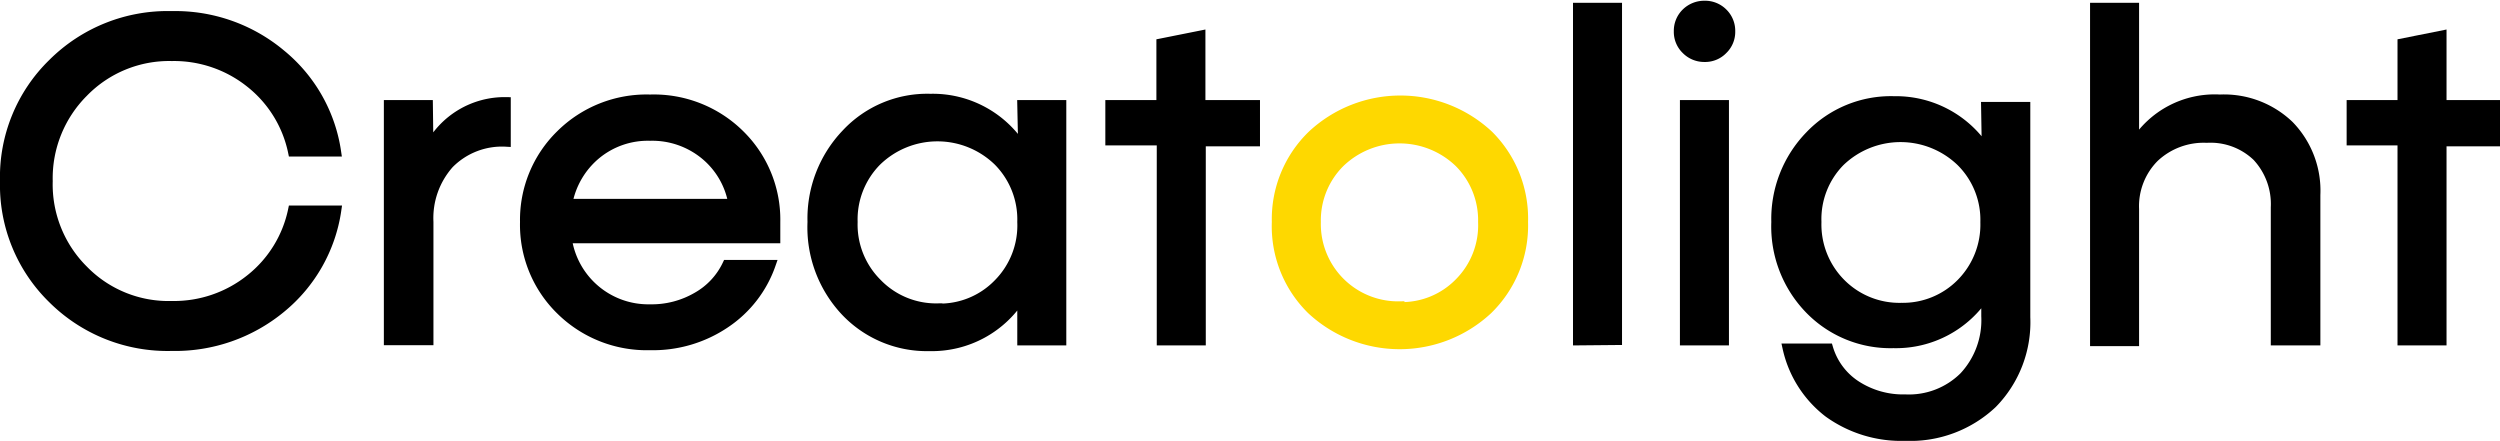 <svg xmlns="http://www.w3.org/2000/svg" viewBox="0 0 135.14 23.83"><defs><style>.cls-1{stroke:#000;}.cls-1,.cls-2{stroke-miterlimit:10;stroke-width:0.5px;}.cls-2{fill:#fed800;stroke:#fed800;}</style></defs><title>logo</title><g id="OBJECTS"><path class="cls-1" d="M9.29,18.72a8.81,8.81,0,0,1-6.45-2.56A8.6,8.6,0,0,1,.25,9.79,8.59,8.59,0,0,1,2.84,3.42,8.81,8.81,0,0,1,9.29.85a8.91,8.91,0,0,1,5.9,2.07,8.39,8.39,0,0,1,3,5.29H15.82a6.41,6.41,0,0,0-2.3-3.72A6.59,6.59,0,0,0,9.29,3.05,6.45,6.45,0,0,0,4.52,5,6.55,6.55,0,0,0,2.6,9.79a6.51,6.51,0,0,0,1.92,4.8,6.41,6.41,0,0,0,4.77,1.93,6.59,6.59,0,0,0,4.23-1.44,6.41,6.41,0,0,0,2.3-3.72H18.2a8.41,8.41,0,0,1-3,5.3A9,9,0,0,1,9.29,18.72Z"/><path class="cls-1" d="M23.18,8a4.61,4.61,0,0,1,4.18-2.5V7.68a4,4,0,0,0-3.07,1.18A4.4,4.4,0,0,0,23.18,12v6.41H21V5.66h2.15Z"/><path class="cls-1" d="M41.93,12c0,.27,0,.57,0,.9H30.66a4.43,4.43,0,0,0,4.48,3.8,4.86,4.86,0,0,0,2.54-.66,3.93,3.93,0,0,0,1.62-1.74h2.38a6.34,6.34,0,0,1-2.46,3.18,7,7,0,0,1-4.08,1.2,6.64,6.64,0,0,1-4.84-1.91A6.45,6.45,0,0,1,28.36,12,6.45,6.45,0,0,1,30.3,7.27a6.6,6.6,0,0,1,4.84-1.91A6.62,6.62,0,0,1,40,7.27,6.45,6.45,0,0,1,41.93,12ZM38.08,8.36a4.47,4.47,0,0,0-2.94-1,4.38,4.38,0,0,0-2.91,1A4.47,4.47,0,0,0,30.69,11h8.93A4.34,4.34,0,0,0,38.08,8.36Z"/><path class="cls-1" d="M55.24,5.66h2.15V18.42H55.24V16a5.7,5.7,0,0,1-5,2.73,6.07,6.07,0,0,1-4.56-1.91A6.64,6.64,0,0,1,43.9,12a6.64,6.64,0,0,1,1.83-4.77,6,6,0,0,1,4.56-1.91,5.72,5.72,0,0,1,5,2.72Zm-4.55,11a4.38,4.38,0,0,0,3.25-1.32A4.46,4.46,0,0,0,55.24,12a4.46,4.46,0,0,0-1.3-3.29,4.7,4.7,0,0,0-6.53,0A4.46,4.46,0,0,0,46.11,12a4.46,4.46,0,0,0,1.3,3.29A4.42,4.42,0,0,0,50.69,16.65Z"/><path class="cls-1" d="M67.86,5.66v2H64.93V18.42H62.78V7.61H60V5.66h2.76V2.33l2.15-.43V5.66Z"/><path class="cls-2" d="M80.44,16.74a7,7,0,0,1-9.56,0A6.33,6.33,0,0,1,69,12a6.33,6.33,0,0,1,1.92-4.7,7,7,0,0,1,9.56,0A6.36,6.36,0,0,1,82.35,12,6.36,6.36,0,0,1,80.44,16.74Zm-4.77-.16a4.33,4.33,0,0,0,3.2-1.3A4.39,4.39,0,0,0,80.15,12,4.39,4.39,0,0,0,78.87,8.8a4.63,4.63,0,0,0-6.43,0A4.39,4.39,0,0,0,71.15,12a4.43,4.43,0,0,0,4.52,4.54Z"/><path class="cls-1" d="M85.28,18.42V.4h2.15v18Z"/><path class="cls-1" d="M92.14,3.1a1.38,1.38,0,0,1-1-.41,1.34,1.34,0,0,1-.41-1,1.36,1.36,0,0,1,.41-1,1.41,1.41,0,0,1,1-.4,1.37,1.37,0,0,1,1,.4,1.36,1.36,0,0,1,.41,1,1.34,1.34,0,0,1-.41,1A1.34,1.34,0,0,1,92.14,3.1ZM91.06,18.42V5.66h2.15V18.42Z"/><path class="cls-1" d="M107.34,5.76h2.16V17.15a6.29,6.29,0,0,1-1.79,4.67A6.47,6.47,0,0,1,103,23.58a6.74,6.74,0,0,1-4.16-1.26,6.06,6.06,0,0,1-2.23-3.5h2.23a3.62,3.62,0,0,0,1.49,2,4.66,4.66,0,0,0,2.67.75,4.21,4.21,0,0,0,3.16-1.22,4.47,4.47,0,0,0,1.19-3.26V15.9a5.76,5.76,0,0,1-5,2.67,6.1,6.1,0,0,1-4.55-1.86A6.43,6.43,0,0,1,96,12a6.47,6.47,0,0,1,1.83-4.68,6.07,6.07,0,0,1,4.55-1.87,5.79,5.79,0,0,1,5,2.7Zm-4.55,10.86A4.41,4.41,0,0,0,106,15.31a4.5,4.5,0,0,0,1.3-3.3A4.42,4.42,0,0,0,106,8.75a4.7,4.7,0,0,0-6.53,0A4.42,4.42,0,0,0,98.21,12a4.5,4.5,0,0,0,1.3,3.3A4.45,4.45,0,0,0,102.79,16.62Z"/><path class="cls-1" d="M120,5.36a5.1,5.1,0,0,1,3.75,1.41,5.07,5.07,0,0,1,1.43,3.77v7.88H123V11.21a3.76,3.76,0,0,0-1-2.74,3.62,3.62,0,0,0-2.71-1,3.88,3.88,0,0,0-2.83,1.05,3.72,3.72,0,0,0-1.08,2.78v7.16h-2.15V.4h2.15V7.78A5.09,5.09,0,0,1,120,5.36Z"/><path class="cls-1" d="M134.89,5.66v2H132V18.42h-2.15V7.61h-2.75V5.66h2.75V2.33L132,1.9V5.66Z"/></g></svg>